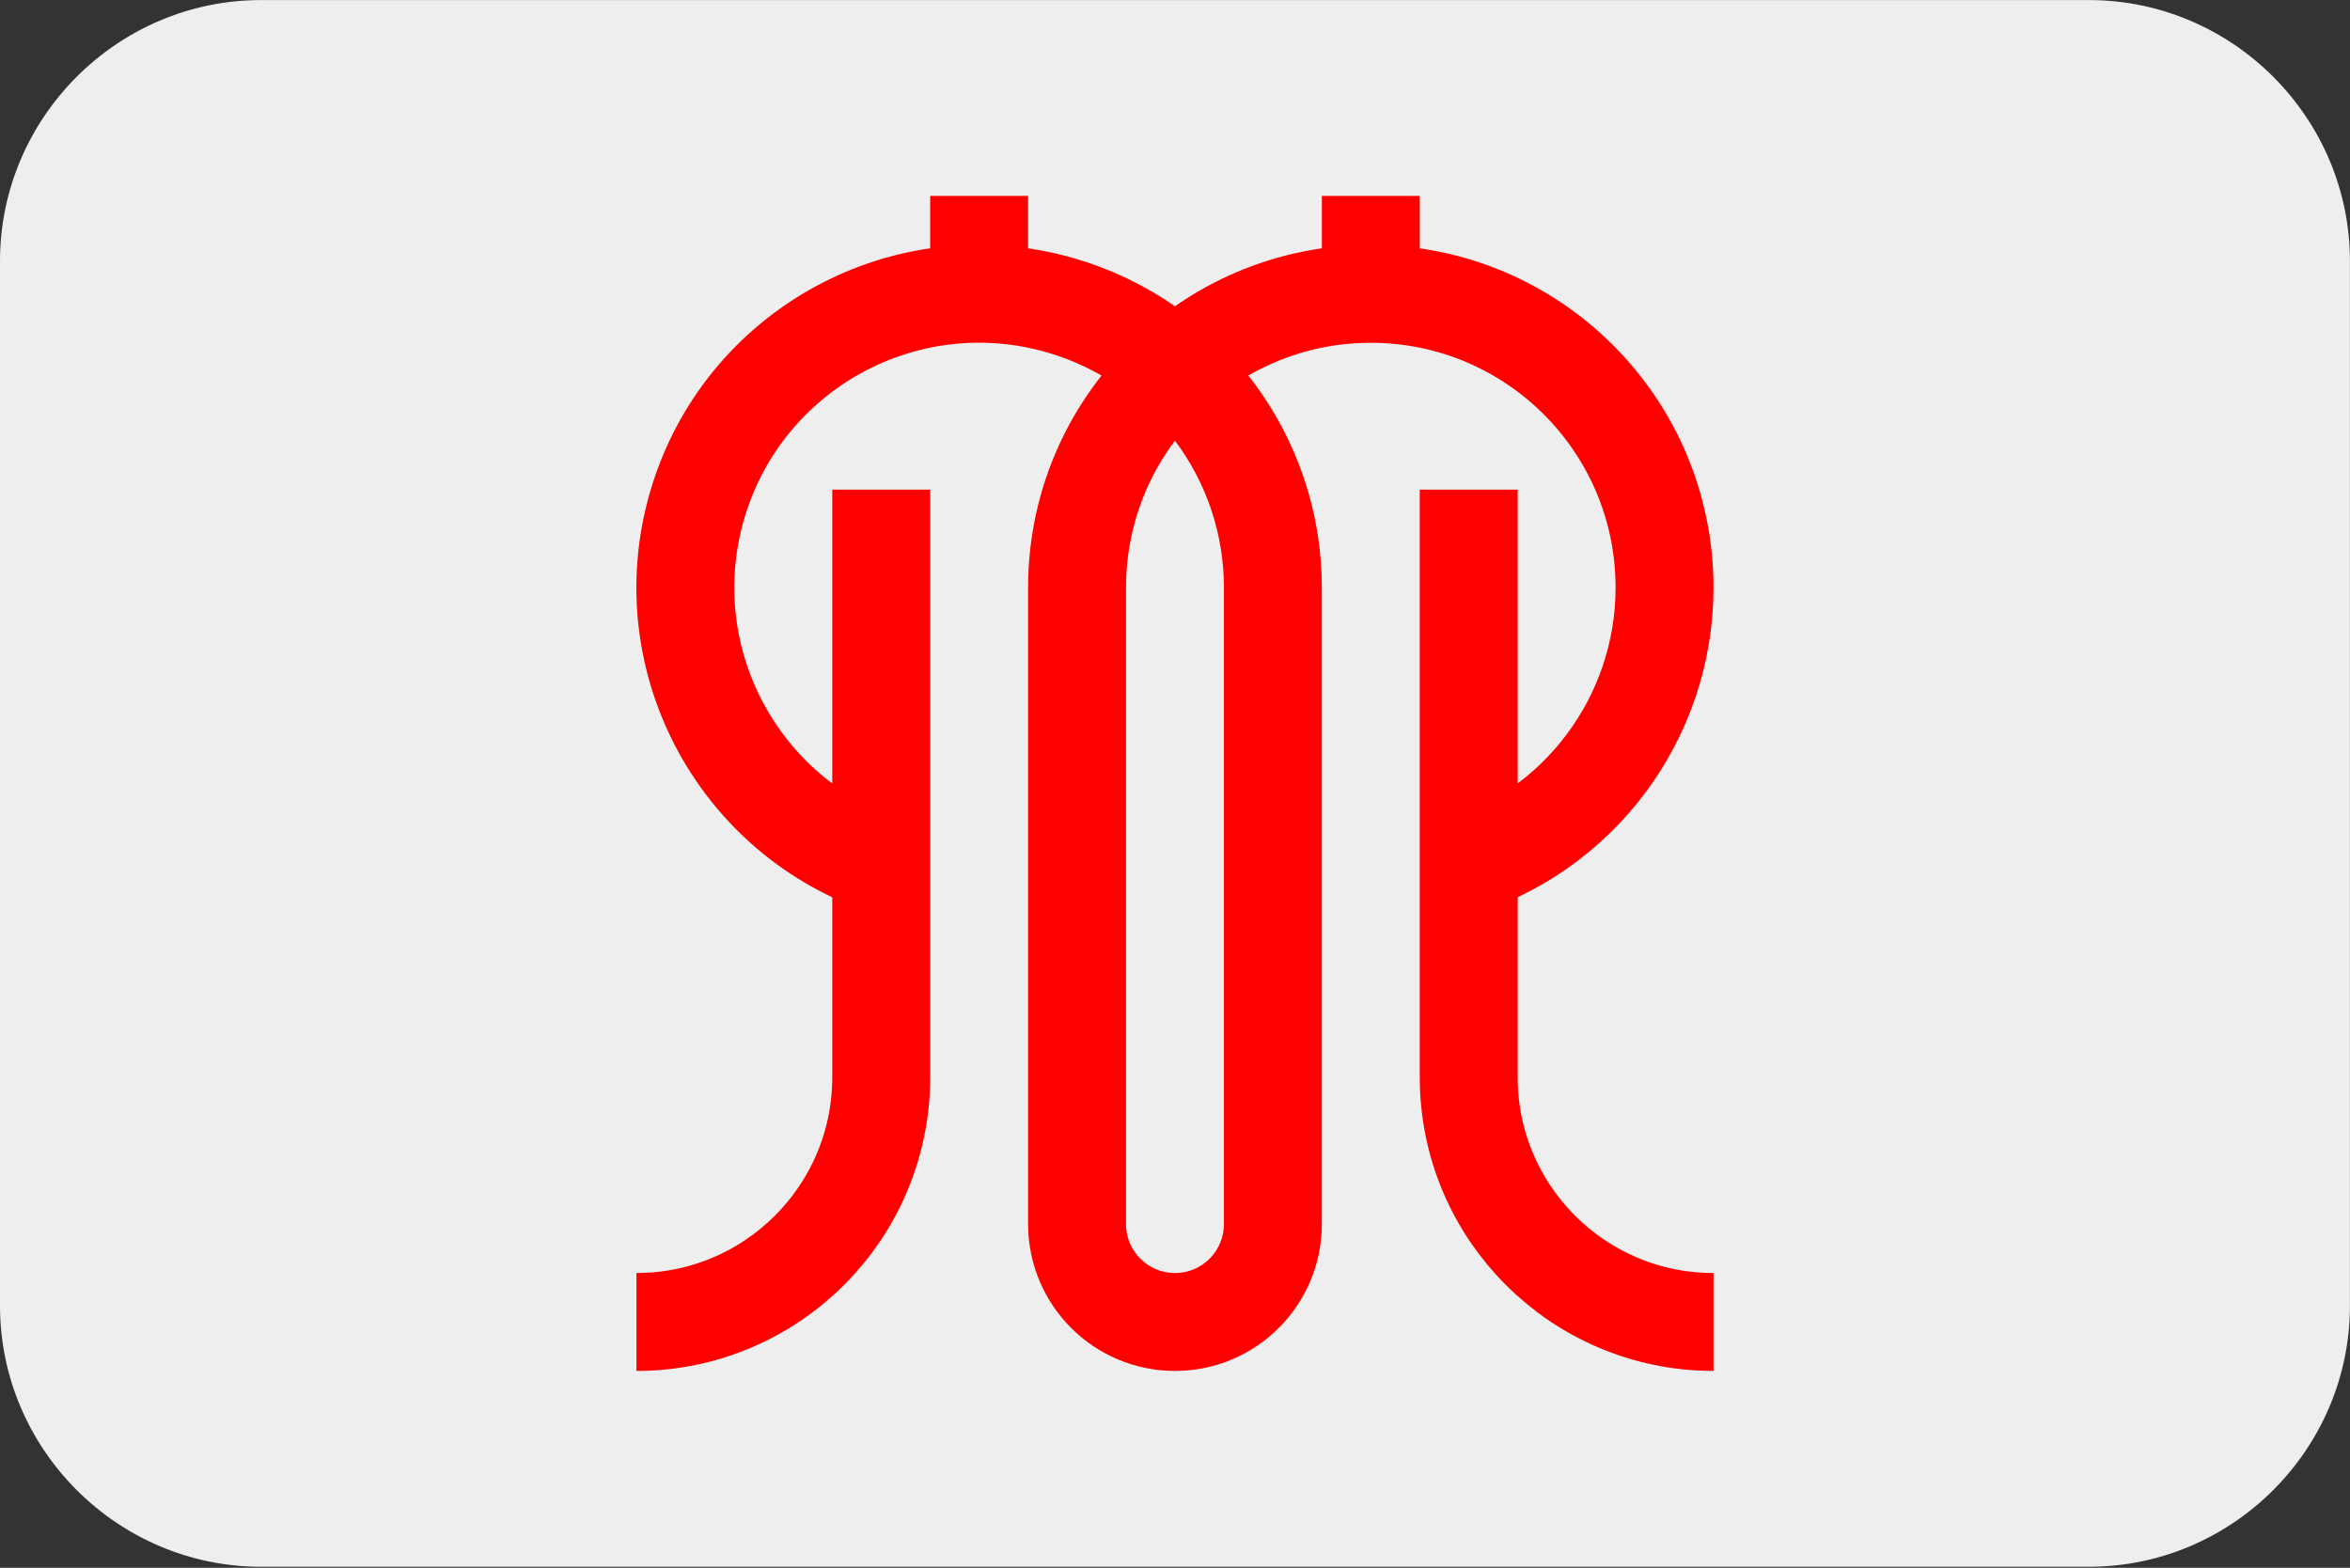 <?xml version="1.0" encoding="UTF-8"?>
<svg xmlns="http://www.w3.org/2000/svg" viewBox="0 0 3600.1 2401.738">
  <rect x="0" y="0" width="3600.1" height="2401.738" fill="#333333" stroke="none"/>
  <defs>
    <style>
      .cls-1 {
        fill: none;
        stroke: red;
        stroke-miterlimit: 75;
        stroke-width: 150px;
      }

      .cls-2 {
        fill: #eee;
        fill-rule: evenodd;
        stroke-width: 0px;
      }
    </style>
  </defs>
  <g id="background">
    <path id="bg" class="cls-2" d="M400,.1h2800c220,0,400,180,400,400v1600c0,220-180,400-400,400H400C180,2400.1,0,2220.1,0,2000.1V400.1C0,180.1,180,.1,400,.1Z"/>
  </g>
  <g id="country">
    <g id="jp">
      <g id="_14" data-name="14">
        <path class="cls-1" d="M975,2025.1c207.107,0,375-167.893,375-375v-900M1374,1332.1c-238.587-69.588-375.588-319.413-306-558,69.588-238.587,319.413-375.588,558-306,192,56,324,232,324,432v975c0,82.843-67.157,150-150,150s-150-67.157-150-150v-975c0-248.528,201.472-450,450-450s450,201.472,450,450c0,200-132,376-324,432M2250,750.1v900c0,207.107,167.893,375,375,375M1500,300.1v150M2100,300.1v150"/>
      </g>
    </g>
  </g>
</svg>